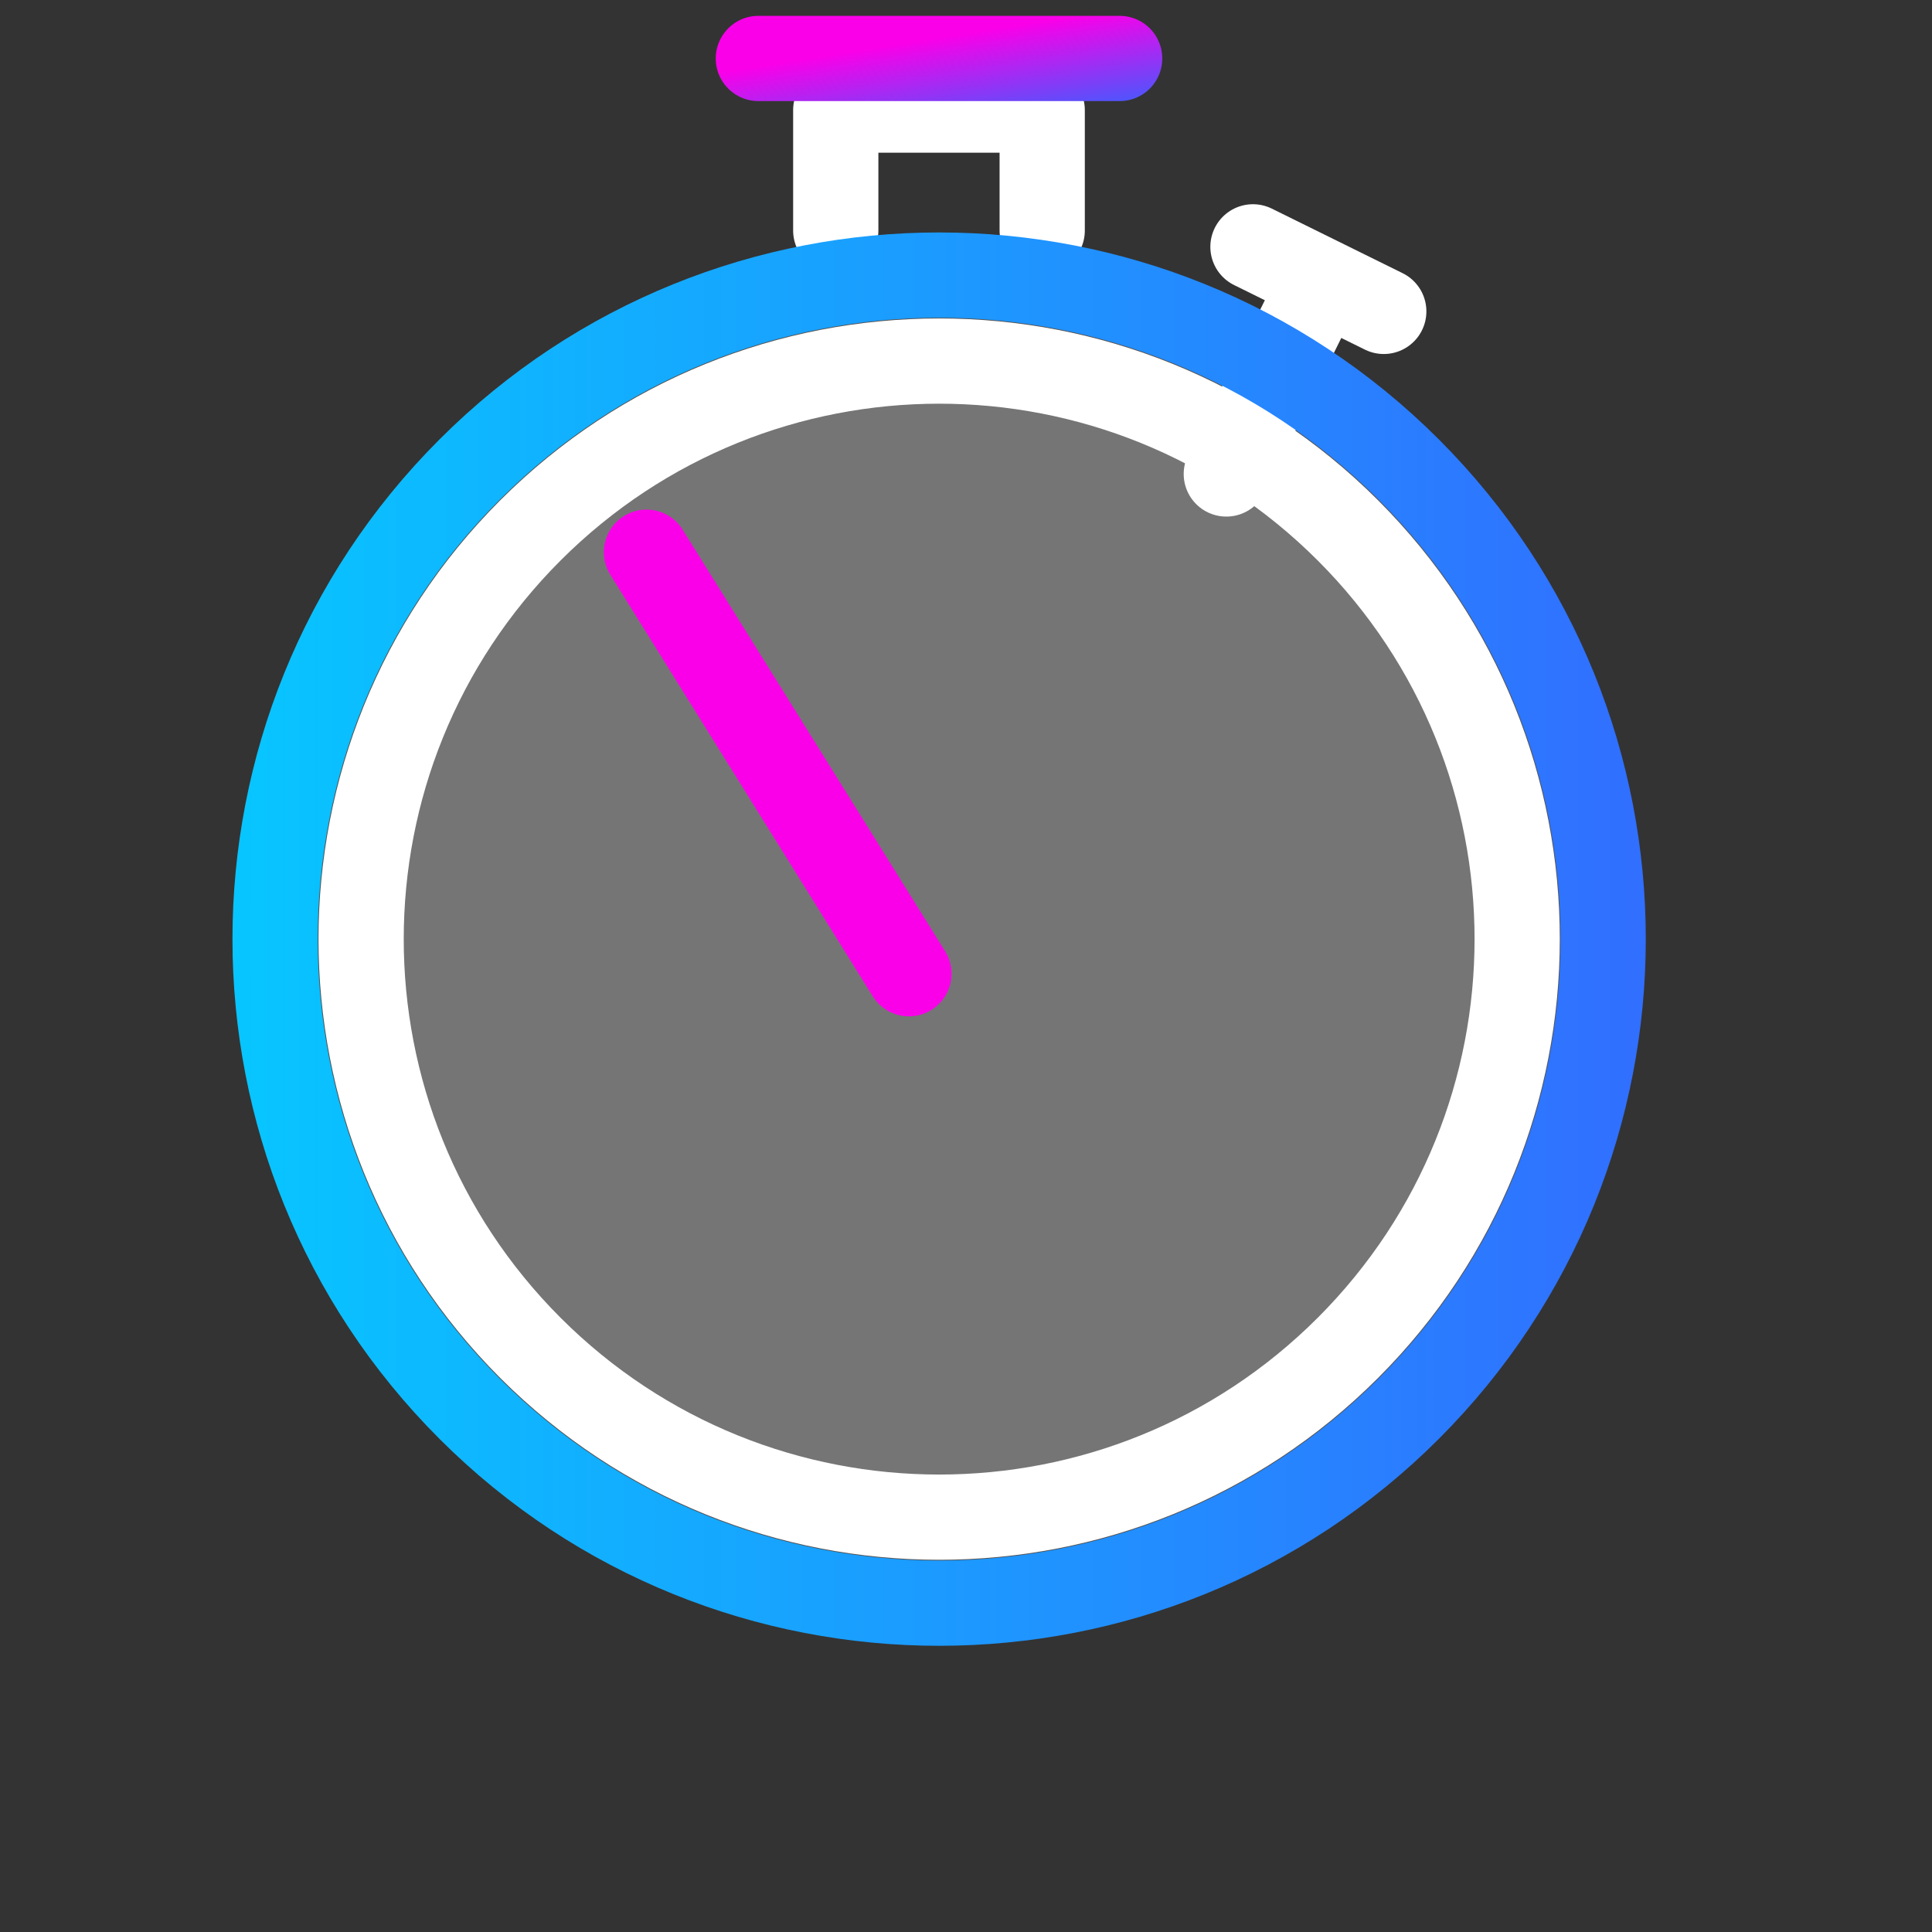 <svg width="34" height="34" viewBox="0 0 34 34" fill="none" xmlns="http://www.w3.org/2000/svg">
<rect x="0" y="0" width="34" height="34" fill="#333333" stroke="none"/>
<path d="M23.262 4.95L21.581 8.341" stroke="white" stroke-width="1.5" stroke-miterlimit="10" stroke-linecap="round" stroke-linejoin="round"/>
<path d="M22.05 4.344L24.352 5.48" stroke="white" stroke-width="1.5" stroke-miterlimit="10" stroke-linecap="round" stroke-linejoin="round"/>
<path d="M18.341 4.057V1.937H14.708V4.057" stroke="white" stroke-width="1.5" stroke-miterlimit="10" stroke-linecap="round" stroke-linejoin="round"/>
<path d="M24.791 24.791C29.354 20.227 29.354 12.827 24.791 8.263C20.227 3.7 12.827 3.7 8.264 8.264C3.7 12.827 3.7 20.227 8.264 24.791C12.827 29.354 20.227 29.354 24.791 24.791Z" fill="white" fill-opacity="0.16" stroke="url(#paint0_linear)" stroke-width="1.5" stroke-miterlimit="10" stroke-linecap="round" stroke-linejoin="round"/>
<path d="M23.721 23.72C27.693 19.747 27.693 13.306 23.721 9.334C19.748 5.361 13.307 5.361 9.334 9.334C5.362 13.306 5.362 19.747 9.334 23.72C13.307 27.693 19.748 27.693 23.721 23.72Z" fill="white" fill-opacity="0.2" stroke="white" stroke-width="1.5" stroke-miterlimit="10" stroke-linecap="round" stroke-linejoin="round"/>
<path d="M11.377 9.718L15.995 17.136" stroke="#FA00E9" stroke-width="1.5" stroke-miterlimit="10" stroke-linecap="round" stroke-linejoin="round"/>
<path d="M13.346 1.029H19.704" stroke="url(#paint1_linear)" stroke-width="1.5" stroke-miterlimit="10" stroke-linecap="round" stroke-linejoin="round"/>
<defs>
<linearGradient id="paint0_linear" x1="0" y1="16.527" x2="33.054" y2="16.527" gradientUnits="userSpaceOnUse">
<stop stop-color="#00D4FF"/>
<stop offset="1" stop-color="#3860FF"/>
</linearGradient>
<linearGradient id="paint1_linear" x1="13.155" y1="1.004" x2="13.473" y2="3.014" gradientUnits="userSpaceOnUse">
<stop offset="0.094" stop-color="#FA00E9"/>
<stop offset="1" stop-color="#3860FF"/>
</linearGradient>
</defs>
</svg>

